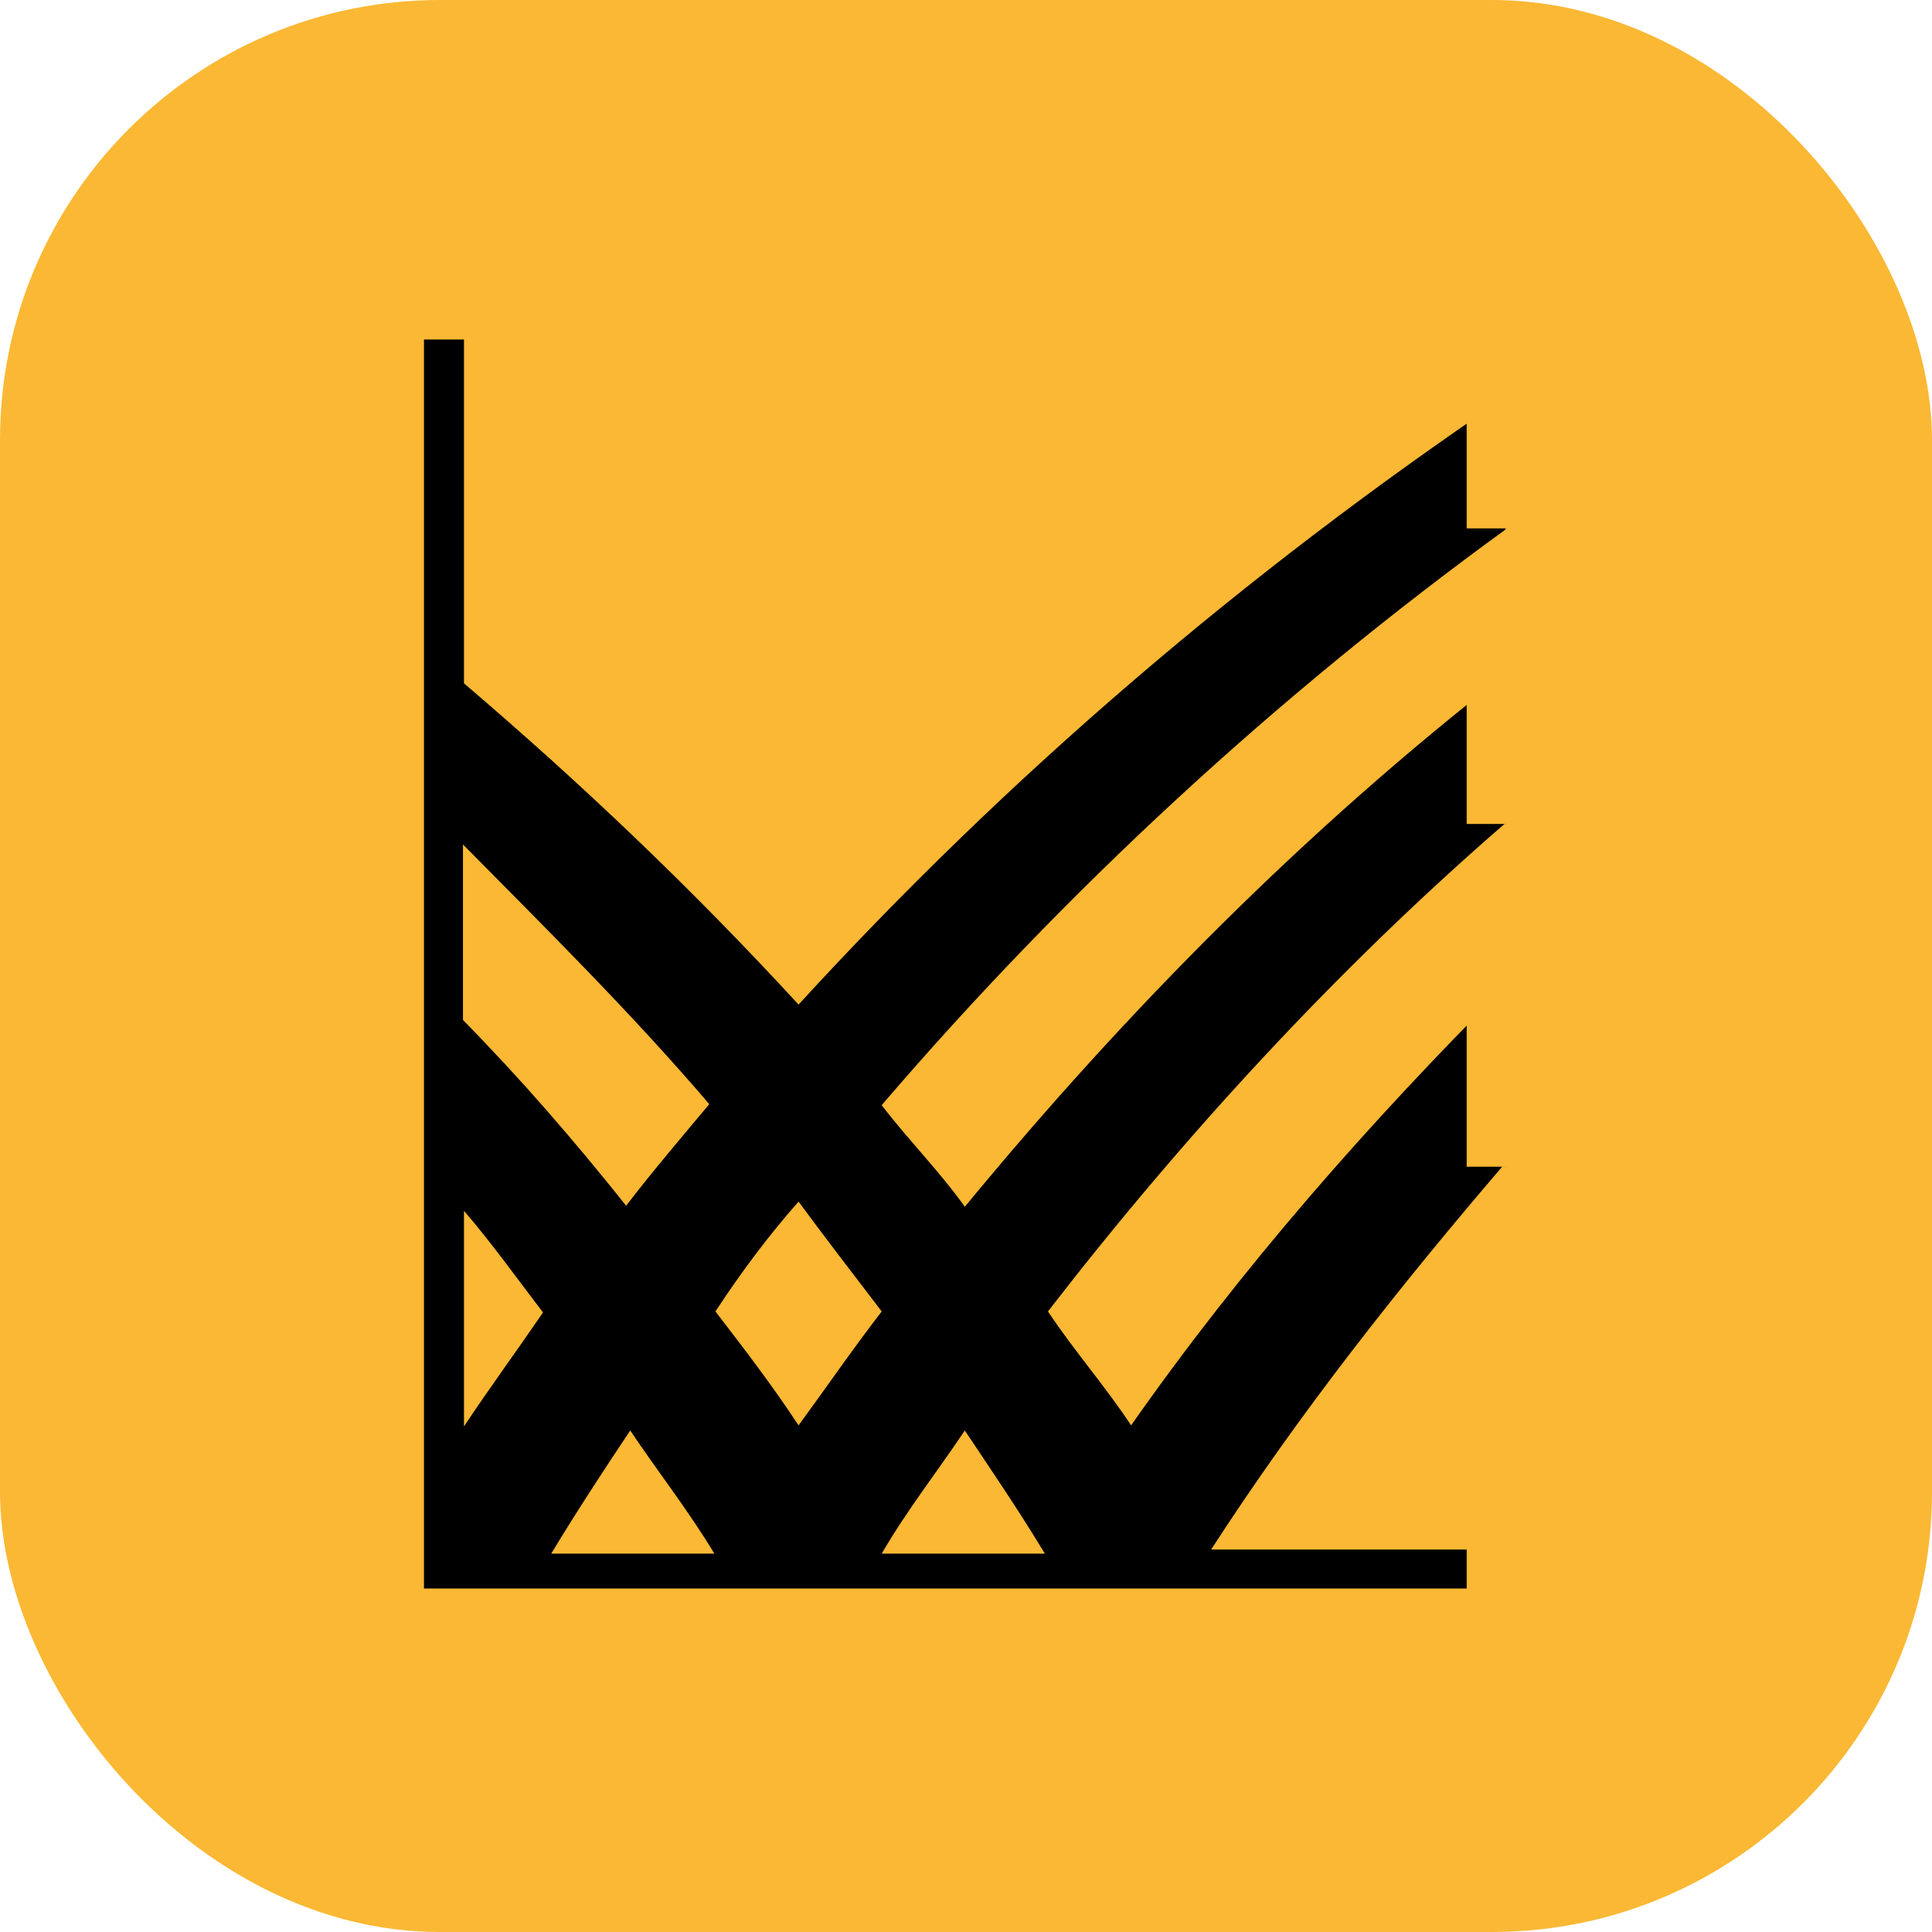<svg width="360" height="360" viewBox="0 0 360 360" fill="none" xmlns="http://www.w3.org/2000/svg">
<rect width="360" height="360" rx="82" fill="#FAB834"/>
<path d="M277.311 167.299L280.562 153.53H273.295V113.37H277.311L280.562 98.454H273.295V63.267H79V296H273.295V232.127H277.311L280.562 217.402H273.295V167.299H277.311Z" fill="black"/>
<path d="M280.561 73.976V56H86.457V127.331C108.64 146.263 129.103 165.769 148.8 187.187C188.003 144.351 232.178 106.677 280.561 73.976Z" fill="#FAB834"/>
<path d="M280.561 183.746V153.34C249.39 180.304 220.705 211.475 195.271 244.368C200.243 251.826 205.98 258.328 210.761 265.595C231.414 236.145 255.127 209.181 280.561 183.746Z" fill="#FAB834"/>
<path d="M164.29 205.929C169.262 212.431 174.999 218.168 179.78 224.861C210.187 187.952 243.653 154.295 280.561 125.61V98.645C237.916 129.626 198.712 165.769 164.29 205.929Z" fill="#FAB834"/>
<path d="M164.29 244.366C159.318 237.864 153.581 230.406 148.8 223.904C143.063 230.406 138.09 237.1 133.31 244.366C139.047 251.825 144.019 258.327 148.8 265.594C153.581 259.092 158.553 251.825 164.29 244.366Z" fill="#FAB834"/>
<path d="M179.78 266.55C174.808 274.008 169.071 281.275 164.29 289.498H194.696C189.724 281.275 184.752 274.008 179.78 266.55Z" fill="#FAB834"/>
<path d="M117.437 266.55C112.465 274.008 107.684 281.275 102.712 289.498H133.118C128.146 281.275 122.409 274.008 117.437 266.55Z" fill="#FAB834"/>
<path d="M225.678 288.733H280.562V216.638C260.865 239.586 242.124 263.299 225.678 288.733Z" fill="#FAB834"/>
<path d="M86.457 265.785C91.429 258.327 96.21 251.825 101.182 244.558C96.21 238.056 91.429 231.363 86.457 225.626V265.785Z" fill="#FAB834"/>
<path d="M116.673 224.669C121.645 218.167 127.382 211.474 132.163 205.737C117.438 188.526 101.757 173.036 86.267 157.354V190.056C96.976 200.956 106.92 212.43 116.673 224.669Z" fill="#FAB834"/>
</svg>
